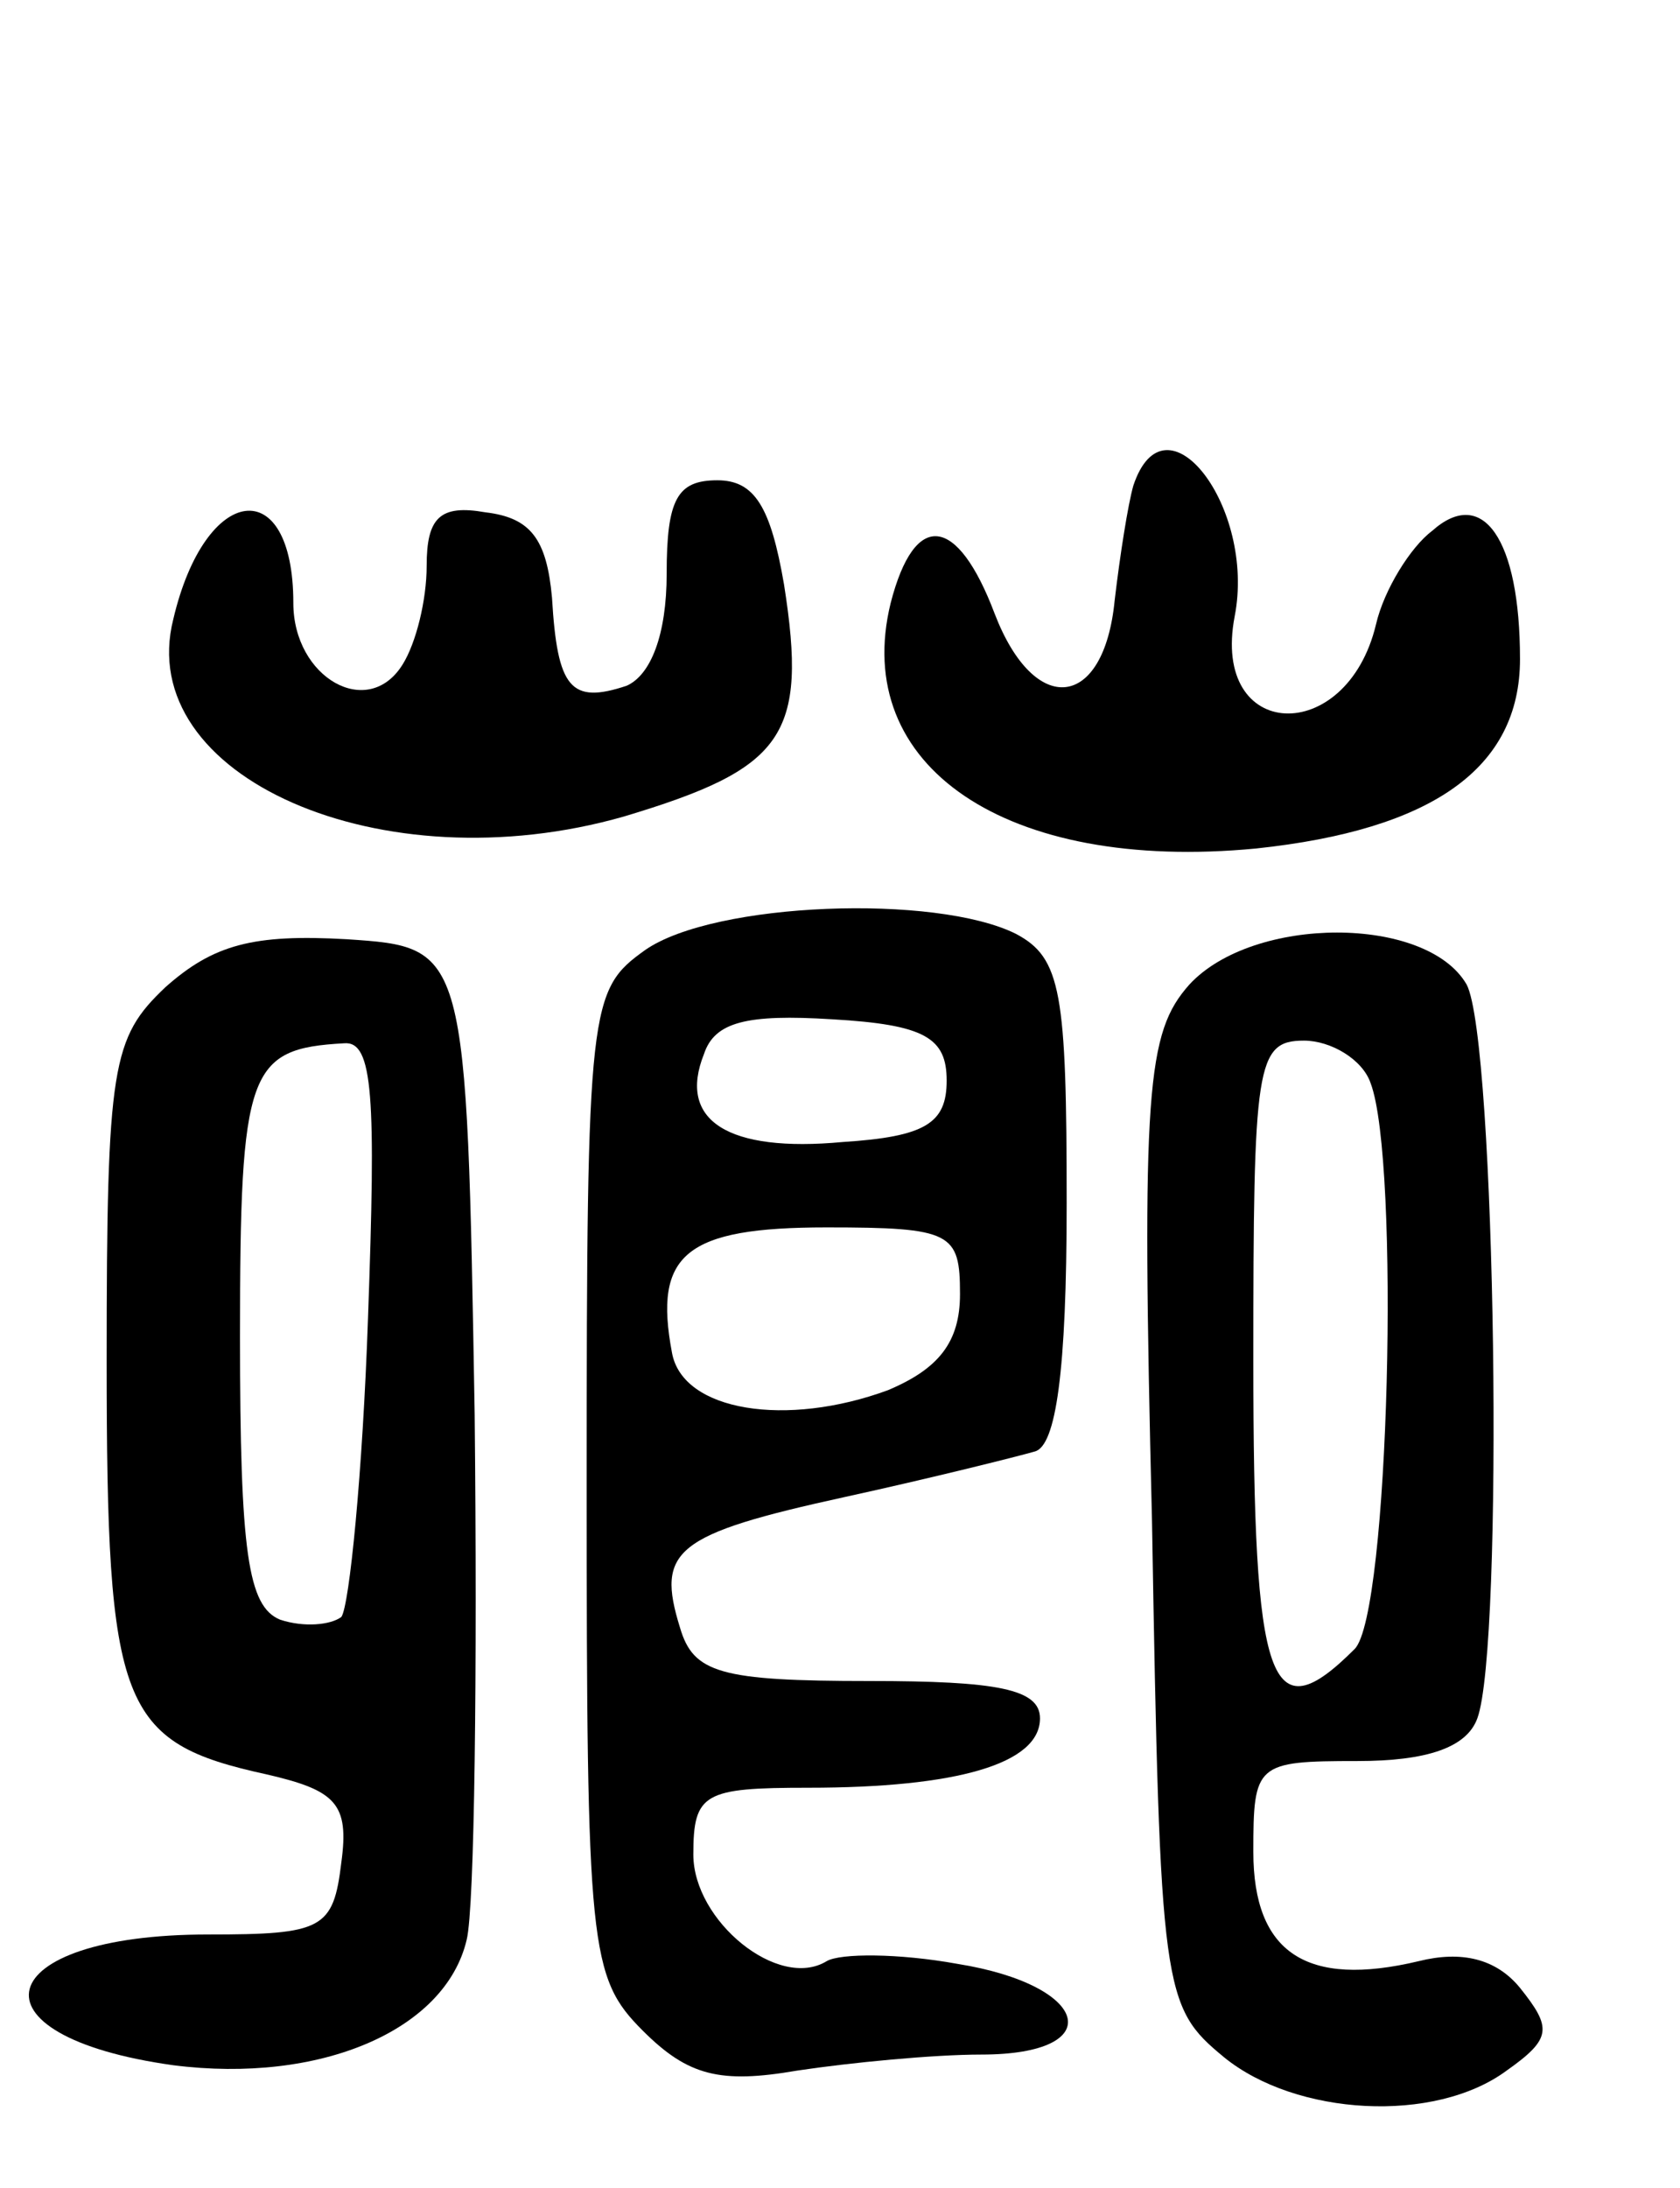 <svg version="1.0" xmlns="http://www.w3.org/2000/svg"
 width="63pt" height="82pt" viewBox="0 0 63 82"
 preserveAspectRatio="xMidYMid meet">
<g transform="translate(0,82) scale(0.1,-0.1)"
fill="#000000" stroke="none">
<path d="M425 638 c-2 -7 -5 -26 -7 -43 -4 -41 -30 -44 -45 -5 -14 37 -30 39
-39 4 -15 -61 43 -101 137 -92 66 7 99 30 99 71 0 45 -14 65 -33 48 -8 -6 -18
-22 -21 -35 -11 -46 -62 -44 -53 3 8 41 -26 85 -38 49z"/>
<path d="M250 605 c0 -23 -6 -38 -15 -42 -21 -7 -26 -1 -28 33 -2 22 -8 30
-25 32 -17 3 -22 -2 -22 -20 0 -13 -4 -29 -9 -37 -13 -21 -41 -5 -41 23 0 49
-33 45 -45 -6 -15 -59 78 -100 169 -74 60 18 69 30 60 87 -5 29 -11 39 -25 39
-15 0 -19 -7 -19 -35z"/>
<path d="M242 464 c-21 -15 -22 -20 -22 -200 0 -174 1 -185 21 -205 17 -17 29
-20 58 -15 20 3 51 6 69 6 48 0 41 26 -9 34 -22 4 -44 4 -49 1 -18 -11 -50 15
-50 40 0 23 4 25 43 25 56 0 87 9 87 26 0 11 -16 14 -64 14 -56 0 -66 3 -71
20 -9 29 -2 35 62 49 32 7 64 15 71 17 8 2 12 30 12 93 0 79 -2 92 -19 101
-30 15 -113 12 -139 -6z m113 -49 c0 -16 -8 -21 -39 -23 -43 -4 -62 8 -52 33
4 12 16 15 48 13 35 -2 43 -7 43 -23z m5 -80 c0 -18 -8 -28 -27 -36 -38 -14
-77 -8 -81 14 -7 37 5 47 58 47 47 0 50 -2 50 -25z"/>
<path d="M62 450 c-20 -19 -22 -29 -22 -140 0 -130 5 -143 60 -155 26 -6 31
-11 28 -33 -3 -25 -7 -27 -50 -27 -82 0 -92 -38 -13 -49 55 -7 102 13 110 47
3 12 4 101 3 197 -3 175 -3 175 -48 178 -35 2 -50 -2 -68 -18z m76 -124 c-2
-58 -7 -108 -10 -112 -4 -3 -14 -4 -23 -1 -12 5 -15 25 -15 106 0 100 3 108
39 110 11 1 12 -20 9 -103z"/>
<path d="M446 451 c-16 -18 -18 -39 -14 -201 3 -177 4 -182 27 -201 27 -22 79
-25 106 -5 17 12 17 16 5 31 -9 11 -22 14 -38 10 -42 -10 -62 3 -62 41 0 33 1
34 39 34 26 0 41 5 45 16 10 27 7 254 -4 275 -15 26 -80 26 -104 0z m68 -37
c11 -29 7 -199 -6 -212 -32 -32 -38 -14 -38 108 0 111 1 120 19 120 10 0 22
-7 25 -16z"/>
</g>
</svg>
